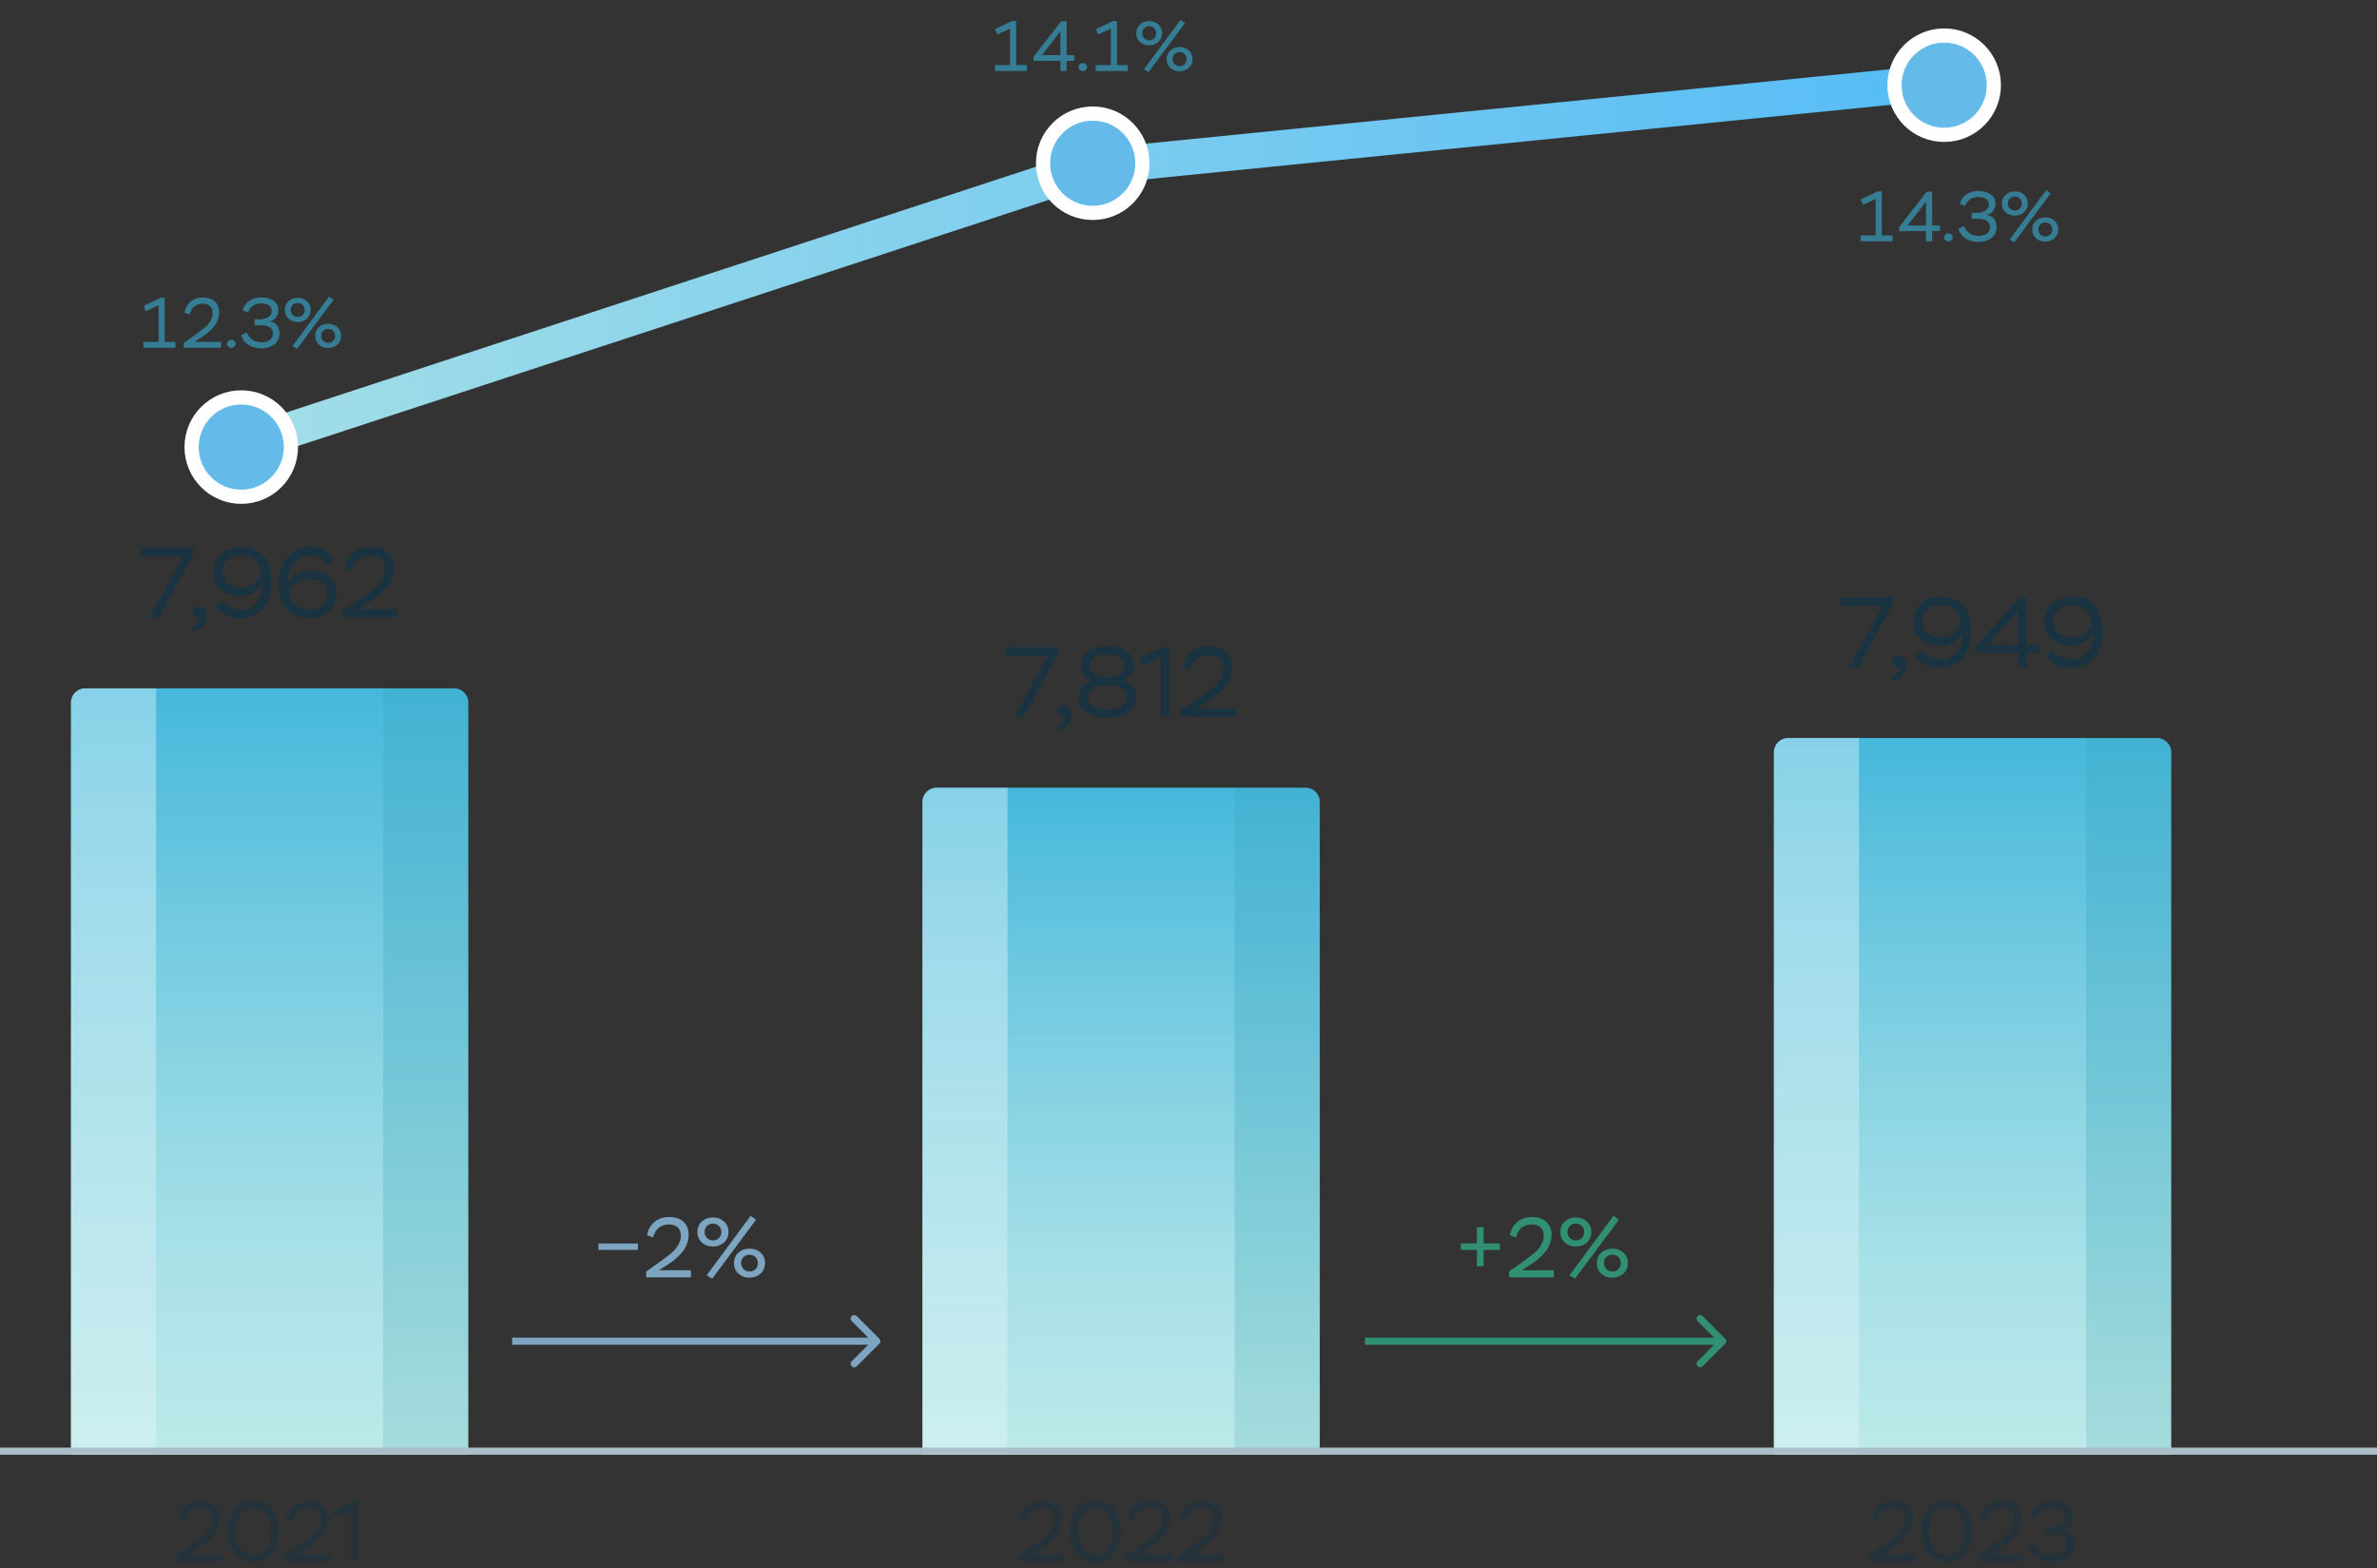 <svg width="335" height="221" viewBox="0 0 335 221" fill="none" xmlns="http://www.w3.org/2000/svg">
<rect x="0" y="0" width="335" height="221" fill="#333333" stroke="none"/>
<path d="M33.5 63.004L154 23.504L274 11.504" stroke="url(#paint0_linear_7002_37671)" stroke-width="5"/>
<path d="M25.779 78.394H19.843V77.204H27.277V78.002L22.405 87.004H21.075L25.779 78.394ZM28.114 87.004C27.596 87.06 27.204 86.766 27.204 86.262C27.204 85.772 27.512 85.464 28.058 85.464C28.674 85.464 29.08 85.884 29.08 86.668C29.08 88.068 28.31 88.782 27.288 89.02L26.994 88.362C27.302 88.278 27.582 88.11 27.834 87.844C28.072 87.578 28.17 87.298 28.114 87.004ZM38.246 81.922C38.246 83.588 37.854 84.876 37.056 85.772C36.258 86.682 35.194 87.13 33.864 87.13C32.24 87.13 30.966 86.444 30.336 85.394L31.344 84.694C31.904 85.478 32.926 85.926 34.032 85.926C34.942 85.926 35.67 85.562 36.244 84.834C36.818 84.12 37.056 83.224 36.986 82.16C36.524 83.224 35.362 84.008 33.808 84.008C32.716 84.008 31.82 83.7 31.12 83.07C30.406 82.454 30.056 81.642 30.056 80.648C30.056 79.556 30.434 78.688 31.19 78.044C31.946 77.4 32.954 77.078 34.2 77.078C36.72 77.078 38.246 78.842 38.246 81.922ZM36.776 80.606C36.566 79.304 35.67 78.282 34.06 78.282C32.38 78.282 31.344 79.15 31.344 80.606C31.344 81.992 32.394 82.804 34.032 82.804C34.774 82.804 35.404 82.58 35.894 82.132C36.384 81.684 36.678 81.18 36.776 80.606ZM39.296 82.37C39.296 80.676 39.716 79.374 40.542 78.45C41.368 77.54 42.404 77.078 43.65 77.078C45.288 77.078 46.576 77.82 47.122 78.996L46.17 79.64C45.596 78.73 44.742 78.282 43.594 78.282C42.726 78.282 41.998 78.618 41.41 79.29C40.822 79.976 40.528 80.9 40.542 82.09C41.088 81.068 42.362 80.452 43.762 80.452C44.896 80.452 45.806 80.746 46.464 81.348C47.122 81.95 47.458 82.748 47.458 83.728C47.458 84.722 47.094 85.548 46.352 86.178C45.61 86.808 44.686 87.13 43.58 87.13C40.934 87.13 39.296 85.408 39.296 82.37ZM40.696 83.56C40.962 84.946 42.012 85.926 43.566 85.926C44.322 85.926 44.952 85.73 45.442 85.324C45.932 84.932 46.17 84.414 46.17 83.784C46.17 82.398 45.19 81.656 43.692 81.656C42.866 81.656 42.18 81.852 41.648 82.244C41.102 82.636 40.794 83.07 40.696 83.56ZM49.587 80.438L48.565 80.074C48.914 78.338 50.23 77.092 52.316 77.092C54.333 77.092 55.565 78.254 55.565 80.032C55.565 80.97 55.158 81.908 54.654 82.58C54.403 82.93 54.081 83.266 53.703 83.616C52.932 84.302 52.386 84.666 51.589 85.17L50.511 85.842H55.928V87.004H48.298V86.052L50.426 84.638C50.804 84.4 51.071 84.218 51.224 84.106C51.379 84.008 51.63 83.826 51.967 83.588C52.303 83.35 52.554 83.14 52.722 82.986C52.877 82.832 53.087 82.636 53.325 82.384C53.968 81.684 54.206 81.04 54.276 80.158C54.276 78.884 53.45 78.31 52.233 78.31C51.477 78.31 50.874 78.52 50.441 78.94C50.007 79.36 49.712 79.864 49.587 80.438Z" fill="#1A3341"/>
<path d="M25.863 214.376L24.987 214.064C25.287 212.576 26.415 211.508 28.203 211.508C29.931 211.508 30.987 212.504 30.987 214.028C30.987 214.832 30.639 215.636 30.207 216.212C29.991 216.512 29.715 216.8 29.391 217.1C28.731 217.688 28.263 218 27.579 218.432L26.655 219.008H31.299V220.004H24.759V219.188L26.583 217.976C26.907 217.772 27.135 217.616 27.267 217.52C27.399 217.436 27.615 217.28 27.903 217.076C28.191 216.872 28.407 216.692 28.551 216.56C28.683 216.428 28.863 216.26 29.067 216.044C29.619 215.444 29.823 214.892 29.883 214.136C29.883 213.044 29.175 212.552 28.131 212.552C27.483 212.552 26.967 212.732 26.595 213.092C26.223 213.452 25.971 213.884 25.863 214.376ZM32.131 215.804C32.131 214.508 32.431 213.464 33.043 212.684C33.643 211.904 34.531 211.508 35.695 211.508C38.083 211.508 39.271 213.08 39.271 215.804C39.271 217.112 38.971 218.144 38.383 218.924C37.783 219.704 36.895 220.1 35.719 220.1C34.591 220.1 33.715 219.704 33.079 218.912C32.443 218.12 32.131 217.088 32.131 215.804ZM33.235 215.804C33.235 217.856 34.171 219.08 35.719 219.08C37.351 219.08 38.167 217.988 38.167 215.804C38.167 213.62 37.339 212.528 35.695 212.528C34.027 212.528 33.235 213.728 33.235 215.804ZM41.127 214.376L40.251 214.064C40.551 212.576 41.679 211.508 43.467 211.508C45.195 211.508 46.251 212.504 46.251 214.028C46.251 214.832 45.903 215.636 45.471 216.212C45.255 216.512 44.979 216.8 44.655 217.1C43.995 217.688 43.527 218 42.843 218.432L41.919 219.008H46.563V220.004H40.023V219.188L41.847 217.976C42.171 217.772 42.399 217.616 42.531 217.52C42.663 217.436 42.879 217.28 43.167 217.076C43.455 216.872 43.671 216.692 43.815 216.56C43.947 216.428 44.127 216.26 44.331 216.044C44.883 215.444 45.087 214.892 45.147 214.136C45.147 213.044 44.439 212.552 43.395 212.552C42.747 212.552 42.231 212.732 41.859 213.092C41.487 213.452 41.235 213.884 41.127 214.376ZM47.299 213.836L46.915 212.936L49.795 211.556H50.479V220.004H49.447V212.84L47.299 213.836Z" fill="#1A3341" fill-opacity="0.6"/>
<path d="M10 99.004C10 97.899 10.895 97.004 12 97.004H64C65.105 97.004 66 97.899 66 99.004V205.004H10V99.004Z" fill="url(#paint1_linear_7002_37671)"/>
<path opacity="0.2" d="M22 97.004H54V205.004H22V97.004Z" fill="url(#paint2_linear_7002_37671)"/>
<path opacity="0.04" d="M54 97.004H64C65.105 97.004 66 97.899 66 99.004V205.004H54V97.004Z" fill="#0D262C"/>
<path opacity="0.5" d="M10 99.004C10 97.899 10.895 97.004 12 97.004H22V205.004H10V99.004Z" fill="url(#paint3_linear_7002_37671)"/>
<path d="M147.673 92.394H141.737V91.204H149.171V92.002L144.299 101.004H142.969L147.673 92.394ZM150.007 101.004C149.489 101.06 149.097 100.766 149.097 100.262C149.097 99.772 149.405 99.464 149.951 99.464C150.567 99.464 150.973 99.884 150.973 100.668C150.973 102.068 150.203 102.782 149.181 103.02L148.887 102.362C149.195 102.278 149.475 102.11 149.727 101.844C149.965 101.578 150.063 101.298 150.007 101.004ZM155.856 95.418H156.29C156.92 95.418 157.438 95.264 157.872 94.97C158.292 94.676 158.502 94.284 158.502 93.822C158.502 92.772 157.676 92.24 156.038 92.24C154.47 92.24 153.616 92.814 153.616 93.822C153.616 94.732 154.554 95.418 155.856 95.418ZM156.262 96.524H155.912C155.156 96.524 154.526 96.692 154.036 97.014C153.546 97.336 153.294 97.742 153.294 98.232C153.294 99.296 154.274 99.968 156.052 99.968C157.858 99.968 158.824 99.324 158.824 98.246C158.824 97.168 157.788 96.524 156.262 96.524ZM159.02 100.374C158.306 100.878 157.312 101.13 156.066 101.13C154.82 101.13 153.826 100.878 153.098 100.388C152.37 99.898 152.006 99.226 152.006 98.358C152.006 97.224 152.748 96.328 153.938 95.936C152.86 95.586 152.328 94.732 152.328 93.738C152.328 92.114 153.7 91.078 156.052 91.078C158.418 91.078 159.79 92.114 159.79 93.738C159.79 94.676 159.272 95.39 158.236 95.866C159.482 96.244 160.098 97.056 160.098 98.302C160.098 99.184 159.734 99.884 159.02 100.374ZM161.078 93.808L160.63 92.758L163.99 91.148H164.788V101.004H163.584V92.646L161.078 93.808ZM167.693 94.438L166.671 94.074C167.021 92.338 168.337 91.092 170.423 91.092C172.439 91.092 173.671 92.254 173.671 94.032C173.671 94.97 173.265 95.908 172.761 96.58C172.509 96.93 172.187 97.266 171.809 97.616C171.039 98.302 170.493 98.666 169.695 99.17L168.617 99.842H174.035V101.004H166.405V100.052L168.533 98.638C168.911 98.4 169.177 98.218 169.331 98.106C169.485 98.008 169.737 97.826 170.073 97.588C170.409 97.35 170.661 97.14 170.829 96.986C170.983 96.832 171.193 96.636 171.431 96.384C172.075 95.684 172.313 95.04 172.383 94.158C172.383 92.884 171.557 92.31 170.339 92.31C169.583 92.31 168.981 92.52 168.547 92.94C168.113 93.36 167.819 93.864 167.693 94.438Z" fill="#1A3341"/>
<path d="M144.556 214.376L143.68 214.064C143.98 212.576 145.108 211.508 146.896 211.508C148.624 211.508 149.68 212.504 149.68 214.028C149.68 214.832 149.332 215.636 148.9 216.212C148.684 216.512 148.408 216.8 148.084 217.1C147.424 217.688 146.956 218 146.272 218.432L145.348 219.008H149.992V220.004H143.452V219.188L145.276 217.976C145.6 217.772 145.828 217.616 145.96 217.52C146.092 217.436 146.308 217.28 146.596 217.076C146.884 216.872 147.1 216.692 147.244 216.56C147.376 216.428 147.556 216.26 147.76 216.044C148.312 215.444 148.516 214.892 148.576 214.136C148.576 213.044 147.868 212.552 146.824 212.552C146.176 212.552 145.66 212.732 145.288 213.092C144.916 213.452 144.664 213.884 144.556 214.376ZM150.824 215.804C150.824 214.508 151.124 213.464 151.736 212.684C152.336 211.904 153.224 211.508 154.388 211.508C156.776 211.508 157.964 213.08 157.964 215.804C157.964 217.112 157.664 218.144 157.076 218.924C156.476 219.704 155.588 220.1 154.412 220.1C153.284 220.1 152.408 219.704 151.772 218.912C151.136 218.12 150.824 217.088 150.824 215.804ZM151.928 215.804C151.928 217.856 152.864 219.08 154.412 219.08C156.044 219.08 156.86 217.988 156.86 215.804C156.86 213.62 156.032 212.528 154.388 212.528C152.72 212.528 151.928 213.728 151.928 215.804ZM159.82 214.376L158.944 214.064C159.244 212.576 160.372 211.508 162.16 211.508C163.888 211.508 164.944 212.504 164.944 214.028C164.944 214.832 164.596 215.636 164.164 216.212C163.948 216.512 163.672 216.8 163.348 217.1C162.688 217.688 162.22 218 161.536 218.432L160.612 219.008H165.256V220.004H158.716V219.188L160.54 217.976C160.864 217.772 161.092 217.616 161.224 217.52C161.356 217.436 161.572 217.28 161.86 217.076C162.148 216.872 162.364 216.692 162.508 216.56C162.64 216.428 162.82 216.26 163.024 216.044C163.576 215.444 163.78 214.892 163.84 214.136C163.84 213.044 163.132 212.552 162.088 212.552C161.44 212.552 160.924 212.732 160.552 213.092C160.18 213.452 159.928 213.884 159.82 214.376ZM167.048 214.376L166.172 214.064C166.472 212.576 167.6 211.508 169.388 211.508C171.116 211.508 172.172 212.504 172.172 214.028C172.172 214.832 171.824 215.636 171.392 216.212C171.176 216.512 170.9 216.8 170.576 217.1C169.916 217.688 169.448 218 168.764 218.432L167.84 219.008H172.484V220.004H165.944V219.188L167.768 217.976C168.092 217.772 168.32 217.616 168.452 217.52C168.584 217.436 168.8 217.28 169.088 217.076C169.376 216.872 169.592 216.692 169.736 216.56C169.868 216.428 170.048 216.26 170.252 216.044C170.804 215.444 171.008 214.892 171.068 214.136C171.068 213.044 170.36 212.552 169.316 212.552C168.668 212.552 168.152 212.732 167.78 213.092C167.408 213.452 167.156 213.884 167.048 214.376Z" fill="#1A3341" fill-opacity="0.6"/>
<path d="M130 113.004C130 111.899 130.895 111.004 132 111.004H184C185.105 111.004 186 111.899 186 113.004V205.004H130V113.004Z" fill="url(#paint4_linear_7002_37671)"/>
<path opacity="0.2" d="M142 111.004H174V205.004H142V111.004Z" fill="url(#paint5_linear_7002_37671)"/>
<path opacity="0.04" d="M174 111.004H184C185.105 111.004 186 111.899 186 113.004V205.004H174V111.004Z" fill="#0D262C"/>
<path opacity="0.5" d="M130 113.004C130 111.899 130.895 111.004 132 111.004H142V205.004H130V113.004Z" fill="url(#paint6_linear_7002_37671)"/>
<path d="M265.349 85.394H259.413V84.204H266.847V85.002L261.975 94.004H260.645L265.349 85.394ZM267.683 94.004C267.165 94.06 266.773 93.766 266.773 93.262C266.773 92.772 267.081 92.464 267.627 92.464C268.243 92.464 268.649 92.884 268.649 93.668C268.649 95.068 267.879 95.782 266.857 96.02L266.563 95.362C266.871 95.278 267.151 95.11 267.403 94.844C267.641 94.578 267.739 94.298 267.683 94.004ZM277.815 88.922C277.815 90.588 277.423 91.876 276.625 92.772C275.827 93.682 274.763 94.13 273.433 94.13C271.809 94.13 270.535 93.444 269.905 92.394L270.913 91.694C271.473 92.478 272.495 92.926 273.601 92.926C274.511 92.926 275.239 92.562 275.813 91.834C276.387 91.12 276.625 90.224 276.555 89.16C276.093 90.224 274.931 91.008 273.377 91.008C272.285 91.008 271.389 90.7 270.689 90.07C269.975 89.454 269.625 88.642 269.625 87.648C269.625 86.556 270.003 85.688 270.759 85.044C271.515 84.4 272.523 84.078 273.769 84.078C276.289 84.078 277.815 85.842 277.815 88.922ZM276.345 87.606C276.135 86.304 275.239 85.282 273.629 85.282C271.949 85.282 270.913 86.15 270.913 87.606C270.913 88.992 271.963 89.804 273.601 89.804C274.343 89.804 274.973 89.58 275.463 89.132C275.953 88.684 276.247 88.18 276.345 87.606ZM285.627 94.004H284.409V92.002H278.417V91.19L284.549 84.204H285.627V90.868H287.447V92.002H285.627V94.004ZM284.409 86.164L280.097 90.868H284.409V86.164ZM296.28 88.922C296.28 90.588 295.888 91.876 295.09 92.772C294.292 93.682 293.228 94.13 291.898 94.13C290.274 94.13 289 93.444 288.37 92.394L289.378 91.694C289.938 92.478 290.96 92.926 292.066 92.926C292.976 92.926 293.704 92.562 294.278 91.834C294.852 91.12 295.09 90.224 295.02 89.16C294.558 90.224 293.396 91.008 291.842 91.008C290.75 91.008 289.854 90.7 289.154 90.07C288.44 89.454 288.09 88.642 288.09 87.648C288.09 86.556 288.468 85.688 289.224 85.044C289.98 84.4 290.988 84.078 292.234 84.078C294.754 84.078 296.28 85.842 296.28 88.922ZM294.81 87.606C294.6 86.304 293.704 85.282 292.094 85.282C290.414 85.282 289.378 86.15 289.378 87.606C289.378 88.992 290.428 89.804 292.066 89.804C292.808 89.804 293.438 89.58 293.928 89.132C294.418 88.684 294.712 88.18 294.81 87.606Z" fill="#1A3341"/>
<path d="M264.527 214.376L263.651 214.064C263.951 212.576 265.079 211.508 266.867 211.508C268.595 211.508 269.651 212.504 269.651 214.028C269.651 214.832 269.303 215.636 268.871 216.212C268.655 216.512 268.379 216.8 268.055 217.1C267.395 217.688 266.927 218 266.243 218.432L265.319 219.008H269.963V220.004H263.423V219.188L265.247 217.976C265.571 217.772 265.799 217.616 265.931 217.52C266.063 217.436 266.279 217.28 266.567 217.076C266.855 216.872 267.071 216.692 267.215 216.56C267.347 216.428 267.527 216.26 267.731 216.044C268.283 215.444 268.487 214.892 268.547 214.136C268.547 213.044 267.839 212.552 266.795 212.552C266.147 212.552 265.631 212.732 265.259 213.092C264.887 213.452 264.635 213.884 264.527 214.376ZM270.795 215.804C270.795 214.508 271.095 213.464 271.707 212.684C272.307 211.904 273.195 211.508 274.359 211.508C276.747 211.508 277.935 213.08 277.935 215.804C277.935 217.112 277.635 218.144 277.047 218.924C276.447 219.704 275.559 220.1 274.383 220.1C273.255 220.1 272.379 219.704 271.743 218.912C271.107 218.12 270.795 217.088 270.795 215.804ZM271.899 215.804C271.899 217.856 272.835 219.08 274.383 219.08C276.015 219.08 276.831 217.988 276.831 215.804C276.831 213.62 276.003 212.528 274.359 212.528C272.691 212.528 271.899 213.728 271.899 215.804ZM279.791 214.376L278.915 214.064C279.215 212.576 280.343 211.508 282.131 211.508C283.859 211.508 284.915 212.504 284.915 214.028C284.915 214.832 284.567 215.636 284.135 216.212C283.919 216.512 283.643 216.8 283.319 217.1C282.659 217.688 282.191 218 281.507 218.432L280.583 219.008H285.227V220.004H278.687V219.188L280.511 217.976C280.835 217.772 281.063 217.616 281.195 217.52C281.327 217.436 281.543 217.28 281.831 217.076C282.119 216.872 282.335 216.692 282.479 216.56C282.611 216.428 282.791 216.26 282.995 216.044C283.547 215.444 283.751 214.892 283.811 214.136C283.811 213.044 283.103 212.552 282.059 212.552C281.411 212.552 280.895 212.732 280.523 213.092C280.151 213.452 279.899 213.884 279.791 214.376ZM286.887 214.052L285.987 213.644C286.431 212.348 287.595 211.496 289.335 211.496C290.163 211.496 290.847 211.688 291.375 212.072C291.903 212.456 292.167 212.972 292.167 213.608C292.167 214.58 291.651 215.3 290.691 215.576C291.615 215.636 292.359 216.332 292.359 217.58C292.359 218.372 292.071 218.996 291.495 219.44C290.919 219.884 290.187 220.112 289.287 220.112C287.451 220.112 286.179 219.236 285.759 217.856L286.731 217.436C287.247 218.528 288.123 219.08 289.359 219.08C290.523 219.08 291.255 218.54 291.255 217.592C291.255 216.668 290.535 216.2 289.095 216.2H288.159V215.204H288.903C290.211 215.204 291.063 214.616 291.063 213.812C291.063 212.984 290.379 212.516 289.287 212.516C288.003 212.516 287.223 213.176 286.887 214.052Z" fill="#1A3341" fill-opacity="0.6"/>
<path d="M250 106.004C250 104.899 250.895 104.004 252 104.004H304C305.105 104.004 306 104.899 306 106.004V205.004H250V106.004Z" fill="url(#paint7_linear_7002_37671)"/>
<path opacity="0.2" d="M262 104.004H294V205.004H262V104.004Z" fill="url(#paint8_linear_7002_37671)"/>
<path opacity="0.04" d="M294 104.004H304C305.105 104.004 306 104.899 306 106.004V205.004H294V104.004Z" fill="#0D262C"/>
<path opacity="0.5" d="M250 106.004C250 104.899 250.895 104.004 252 104.004H262V205.004H250V106.004Z" fill="url(#paint9_linear_7002_37671)"/>
<path d="M123.927 189.357C124.122 189.162 124.122 188.846 123.927 188.65L120.745 185.468C120.55 185.273 120.233 185.273 120.038 185.468C119.843 185.664 119.843 185.98 120.038 186.175L122.867 189.004L120.038 191.832C119.843 192.028 119.843 192.344 120.038 192.539C120.233 192.735 120.55 192.735 120.745 192.539L123.927 189.357ZM72.18 189.504L123.574 189.504L123.574 188.504L72.18 188.504L72.18 189.504Z" fill="#7DA4C1"/>
<path d="M89.906 176.14H84.338V175.24H89.906V176.14ZM92.056 174.376L91.18 174.064C91.48 172.564 92.56 171.508 94.336 171.508C96.064 171.508 97.06 172.504 97.06 174.028C97.024 175.288 96.436 176.284 95.548 177.088C94.924 177.676 94.432 178.012 93.772 178.432L92.848 179.008H97.372V180.004H91.072V179.188L92.776 177.976C93.772 177.268 94.42 176.776 94.72 176.5C95.548 175.744 95.956 174.952 95.956 174.136C95.956 173.032 95.284 172.552 94.264 172.552C92.968 172.552 92.296 173.368 92.056 174.376ZM100.379 180.184L99.587 179.728L105.791 171.34L106.547 171.892L100.379 180.184ZM98.291 173.62C98.291 173.02 98.495 172.528 98.915 172.144C99.335 171.76 99.851 171.568 100.487 171.568C101.111 171.568 101.627 171.76 102.047 172.144C102.467 172.528 102.671 173.02 102.671 173.62C102.671 174.208 102.467 174.7 102.047 175.084C101.627 175.468 101.111 175.66 100.487 175.66C99.851 175.66 99.335 175.468 98.915 175.084C98.495 174.7 98.291 174.208 98.291 173.62ZM99.299 173.62C99.299 174.304 99.851 174.808 100.487 174.808C101.147 174.808 101.663 174.328 101.663 173.62C101.663 172.912 101.123 172.432 100.487 172.432C99.827 172.432 99.299 172.912 99.299 173.62ZM104.063 179.476C103.643 179.092 103.439 178.6 103.439 178C103.439 177.4 103.643 176.908 104.063 176.524C104.483 176.152 104.999 175.96 105.635 175.96C106.259 175.96 106.775 176.152 107.195 176.524C107.615 176.908 107.819 177.4 107.819 178C107.819 178.588 107.615 179.08 107.195 179.464C106.775 179.86 106.259 180.052 105.635 180.052C104.999 180.052 104.483 179.86 104.063 179.476ZM104.447 178C104.447 178.684 104.999 179.188 105.635 179.188C106.295 179.188 106.811 178.708 106.811 178C106.811 177.292 106.271 176.812 105.635 176.812C104.975 176.812 104.447 177.292 104.447 178Z" fill="#7DA4C1"/>
<circle cx="34" cy="63.004" r="7" fill="#64BBEA" stroke="white" stroke-width="2"/>
<circle cx="274" cy="12.004" r="7" fill="#64BBEA" stroke="white" stroke-width="2"/>
<circle cx="154" cy="23.004" r="7" fill="#64BBEA" stroke="white" stroke-width="2"/>
<path d="M24.728 49.004H20.218V48.174H22.348V43.034L20.558 43.864L20.238 43.114L22.638 41.964H23.208V48.174H24.728V49.004ZM26.724 44.314L25.994 44.054C26.244 42.804 27.144 41.924 28.624 41.924C30.064 41.924 30.894 42.754 30.894 44.024C30.864 45.074 30.374 45.904 29.634 46.574C29.114 47.064 28.704 47.344 28.154 47.694L27.384 48.174H31.154V49.004H25.904V48.324L27.324 47.314C28.154 46.724 28.694 46.314 28.944 46.084C29.634 45.454 29.974 44.794 29.974 44.114C29.974 43.194 29.414 42.794 28.564 42.794C27.484 42.794 26.924 43.474 26.724 44.314ZM31.99 48.434C31.99 48.154 32.25 47.874 32.61 47.874C32.94 47.874 33.21 48.154 33.21 48.434C33.21 48.754 32.96 49.024 32.61 49.024C32.25 49.024 31.99 48.754 31.99 48.434ZM34.927 44.044L34.177 43.704C34.597 42.514 35.497 41.914 36.867 41.914C37.557 41.914 38.127 42.074 38.567 42.394C39.007 42.714 39.227 43.144 39.227 43.674C39.227 44.484 38.797 45.084 37.997 45.314C38.767 45.364 39.387 45.944 39.387 46.984C39.387 47.644 39.147 48.164 38.667 48.534C38.187 48.904 37.577 49.094 36.827 49.094C35.307 49.094 34.347 48.374 33.987 47.214L34.797 46.864C35.197 47.734 35.727 48.234 36.887 48.234C37.857 48.234 38.467 47.784 38.467 46.994C38.467 46.224 37.867 45.834 36.667 45.834H35.887V45.004H36.507C37.597 45.004 38.307 44.514 38.307 43.844C38.307 43.154 37.737 42.764 36.827 42.764C35.897 42.764 35.257 43.194 34.927 44.044ZM41.873 49.154L41.213 48.774L46.383 41.784L47.013 42.244L41.873 49.154ZM40.133 43.684C40.133 43.184 40.303 42.774 40.653 42.454C41.003 42.134 41.433 41.974 41.963 41.974C42.483 41.974 42.913 42.134 43.263 42.454C43.613 42.774 43.783 43.184 43.783 43.684C43.783 44.174 43.613 44.584 43.263 44.904C42.913 45.224 42.483 45.384 41.963 45.384C41.433 45.384 41.003 45.224 40.653 44.904C40.303 44.584 40.133 44.174 40.133 43.684ZM40.973 43.684C40.973 44.254 41.433 44.674 41.963 44.674C42.513 44.674 42.943 44.274 42.943 43.684C42.943 43.094 42.493 42.694 41.963 42.694C41.413 42.694 40.973 43.094 40.973 43.684ZM44.943 48.564C44.593 48.244 44.423 47.834 44.423 47.334C44.423 46.834 44.593 46.424 44.943 46.104C45.293 45.794 45.723 45.634 46.253 45.634C46.773 45.634 47.203 45.794 47.553 46.104C47.903 46.424 48.073 46.834 48.073 47.334C48.073 47.824 47.903 48.234 47.553 48.554C47.203 48.884 46.773 49.044 46.253 49.044C45.723 49.044 45.293 48.884 44.943 48.564ZM45.263 47.334C45.263 47.904 45.723 48.324 46.253 48.324C46.803 48.324 47.233 47.924 47.233 47.334C47.233 46.744 46.783 46.344 46.253 46.344C45.703 46.344 45.263 46.744 45.263 47.334Z" fill="#357D94"/>
<path d="M144.728 10.004H140.218V9.174H142.348V4.034L140.558 4.864L140.238 4.114L142.638 2.964H143.208V9.174H144.728V10.004ZM150.314 10.004H149.444V8.574H145.664V7.994L149.544 3.004H150.314V7.764H151.414V8.574H150.314V10.004ZM149.444 4.404L146.864 7.764H149.444V4.404ZM151.99 9.434C151.99 9.154 152.25 8.874 152.61 8.874C152.94 8.874 153.21 9.154 153.21 9.434C153.21 9.754 152.96 10.024 152.61 10.024C152.25 10.024 151.99 9.754 151.99 9.434ZM158.937 10.004H154.427V9.174H156.557V4.034L154.767 4.864L154.447 4.114L156.847 2.964H157.417V9.174H158.937V10.004ZM161.873 10.154L161.213 9.774L166.383 2.784L167.013 3.244L161.873 10.154ZM160.133 4.684C160.133 4.184 160.303 3.774 160.653 3.454C161.003 3.134 161.433 2.974 161.963 2.974C162.483 2.974 162.913 3.134 163.263 3.454C163.613 3.774 163.783 4.184 163.783 4.684C163.783 5.174 163.613 5.584 163.263 5.904C162.913 6.224 162.483 6.384 161.963 6.384C161.433 6.384 161.003 6.224 160.653 5.904C160.303 5.584 160.133 5.174 160.133 4.684ZM160.973 4.684C160.973 5.254 161.433 5.674 161.963 5.674C162.513 5.674 162.943 5.274 162.943 4.684C162.943 4.094 162.493 3.694 161.963 3.694C161.413 3.694 160.973 4.094 160.973 4.684ZM164.943 9.564C164.593 9.244 164.423 8.834 164.423 8.334C164.423 7.834 164.593 7.424 164.943 7.104C165.293 6.794 165.723 6.634 166.253 6.634C166.773 6.634 167.203 6.794 167.553 7.104C167.903 7.424 168.073 7.834 168.073 8.334C168.073 8.824 167.903 9.234 167.553 9.554C167.203 9.884 166.773 10.044 166.253 10.044C165.723 10.044 165.293 9.884 164.943 9.564ZM165.263 8.334C165.263 8.904 165.723 9.324 166.253 9.324C166.803 9.324 167.233 8.924 167.233 8.334C167.233 7.744 166.783 7.344 166.253 7.344C165.703 7.344 165.263 7.744 165.263 8.334Z" fill="#357D94"/>
<path d="M266.728 34.004H262.218V33.174H264.348V28.034L262.558 28.864L262.238 28.114L264.638 26.964H265.208V33.174H266.728V34.004ZM272.314 34.004H271.444V32.574H267.664V31.994L271.544 27.004H272.314V31.764H273.414V32.574H272.314V34.004ZM271.444 28.404L268.864 31.764H271.444V28.404ZM273.99 33.434C273.99 33.154 274.25 32.874 274.61 32.874C274.94 32.874 275.21 33.154 275.21 33.434C275.21 33.754 274.96 34.024 274.61 34.024C274.25 34.024 273.99 33.754 273.99 33.434ZM276.927 29.044L276.177 28.704C276.597 27.514 277.497 26.914 278.867 26.914C279.557 26.914 280.127 27.074 280.567 27.394C281.007 27.714 281.227 28.144 281.227 28.674C281.227 29.484 280.797 30.084 279.997 30.314C280.767 30.364 281.387 30.944 281.387 31.984C281.387 32.644 281.147 33.164 280.667 33.534C280.187 33.904 279.577 34.094 278.827 34.094C277.307 34.094 276.347 33.374 275.987 32.214L276.797 31.864C277.197 32.734 277.727 33.234 278.887 33.234C279.857 33.234 280.467 32.784 280.467 31.994C280.467 31.224 279.867 30.834 278.667 30.834H277.887V30.004H278.507C279.597 30.004 280.307 29.514 280.307 28.844C280.307 28.154 279.737 27.764 278.827 27.764C277.897 27.764 277.257 28.194 276.927 29.044ZM283.873 34.154L283.213 33.774L288.383 26.784L289.013 27.244L283.873 34.154ZM282.133 28.684C282.133 28.184 282.303 27.774 282.653 27.454C283.003 27.134 283.433 26.974 283.963 26.974C284.483 26.974 284.913 27.134 285.263 27.454C285.613 27.774 285.783 28.184 285.783 28.684C285.783 29.174 285.613 29.584 285.263 29.904C284.913 30.224 284.483 30.384 283.963 30.384C283.433 30.384 283.003 30.224 282.653 29.904C282.303 29.584 282.133 29.174 282.133 28.684ZM282.973 28.684C282.973 29.254 283.433 29.674 283.963 29.674C284.513 29.674 284.943 29.274 284.943 28.684C284.943 28.094 284.493 27.694 283.963 27.694C283.413 27.694 282.973 28.094 282.973 28.684ZM286.943 33.564C286.593 33.244 286.423 32.834 286.423 32.334C286.423 31.834 286.593 31.424 286.943 31.104C287.293 30.794 287.723 30.634 288.253 30.634C288.773 30.634 289.203 30.794 289.553 31.104C289.903 31.424 290.073 31.834 290.073 32.334C290.073 32.824 289.903 33.234 289.553 33.554C289.203 33.884 288.773 34.044 288.253 34.044C287.723 34.044 287.293 33.884 286.943 33.564ZM287.263 32.334C287.263 32.904 287.723 33.324 288.253 33.324C288.803 33.324 289.233 32.924 289.233 32.334C289.233 31.744 288.783 31.344 288.253 31.344C287.703 31.344 287.263 31.744 287.263 32.334Z" fill="#357D94"/>
<path d="M243.141 189.357C243.336 189.162 243.336 188.846 243.141 188.65L239.959 185.468C239.764 185.273 239.447 185.273 239.252 185.468C239.057 185.664 239.057 185.98 239.252 186.175L242.08 189.004L239.252 191.832C239.057 192.028 239.057 192.344 239.252 192.539C239.447 192.735 239.764 192.735 239.959 192.539L243.141 189.357ZM192.363 189.504L242.788 189.504L242.788 188.504L192.363 188.504L192.363 189.504Z" fill="#318F73"/>
<path d="M208.145 176.14H205.877V175.228H208.145V172.948H209.093V175.228H211.385V176.14H209.093V178.444H208.145V176.14ZM213.662 174.376L212.786 174.064C213.086 172.564 214.166 171.508 215.942 171.508C217.67 171.508 218.666 172.504 218.666 174.028C218.63 175.288 218.042 176.284 217.154 177.088C216.53 177.676 216.038 178.012 215.378 178.432L214.454 179.008H218.978V180.004H212.678V179.188L214.382 177.976C215.378 177.268 216.026 176.776 216.326 176.5C217.154 175.744 217.562 174.952 217.562 174.136C217.562 173.032 216.89 172.552 215.87 172.552C214.574 172.552 213.902 173.368 213.662 174.376ZM221.985 180.184L221.193 179.728L227.397 171.34L228.153 171.892L221.985 180.184ZM219.897 173.62C219.897 173.02 220.101 172.528 220.521 172.144C220.941 171.76 221.457 171.568 222.093 171.568C222.717 171.568 223.233 171.76 223.653 172.144C224.073 172.528 224.277 173.02 224.277 173.62C224.277 174.208 224.073 174.7 223.653 175.084C223.233 175.468 222.717 175.66 222.093 175.66C221.457 175.66 220.941 175.468 220.521 175.084C220.101 174.7 219.897 174.208 219.897 173.62ZM220.905 173.62C220.905 174.304 221.457 174.808 222.093 174.808C222.753 174.808 223.269 174.328 223.269 173.62C223.269 172.912 222.729 172.432 222.093 172.432C221.433 172.432 220.905 172.912 220.905 173.62ZM225.669 179.476C225.249 179.092 225.045 178.6 225.045 178C225.045 177.4 225.249 176.908 225.669 176.524C226.089 176.152 226.605 175.96 227.241 175.96C227.865 175.96 228.381 176.152 228.801 176.524C229.221 176.908 229.425 177.4 229.425 178C229.425 178.588 229.221 179.08 228.801 179.464C228.381 179.86 227.865 180.052 227.241 180.052C226.605 180.052 226.089 179.86 225.669 179.476ZM226.053 178C226.053 178.684 226.605 179.188 227.241 179.188C227.901 179.188 228.417 178.708 228.417 178C228.417 177.292 227.877 176.812 227.241 176.812C226.581 176.812 226.053 177.292 226.053 178Z" fill="#318F73"/>
<line y1="204.504" x2="335" y2="204.504" stroke="#ABBEC9"/>
<defs>
<linearGradient id="paint0_linear_7002_37671" x1="274" y1="11.504" x2="33.5" y2="11.504" gradientUnits="userSpaceOnUse">
<stop stop-color="#56BCF6"/>
<stop offset="1" stop-color="#A2DEE7"/>
</linearGradient>
<linearGradient id="paint1_linear_7002_37671" x1="38" y1="97.004" x2="38" y2="205.004" gradientUnits="userSpaceOnUse">
<stop stop-color="#45B8DB"/>
<stop offset="1" stop-color="#ADE4E4"/>
</linearGradient>
<linearGradient id="paint2_linear_7002_37671" x1="38" y1="97.004" x2="38" y2="205.004" gradientUnits="userSpaceOnUse">
<stop stop-color="white" stop-opacity="0"/>
<stop offset="0.74" stop-color="white"/>
</linearGradient>
<linearGradient id="paint3_linear_7002_37671" x1="16" y1="-113.596" x2="16" y2="205.004" gradientUnits="userSpaceOnUse">
<stop stop-color="white" stop-opacity="0.05"/>
<stop offset="0.75" stop-color="white" stop-opacity="0.8"/>
</linearGradient>
<linearGradient id="paint4_linear_7002_37671" x1="158" y1="111.004" x2="158" y2="205.004" gradientUnits="userSpaceOnUse">
<stop stop-color="#45B8DB"/>
<stop offset="1" stop-color="#ADE4E4"/>
</linearGradient>
<linearGradient id="paint5_linear_7002_37671" x1="158" y1="111.004" x2="158" y2="205.004" gradientUnits="userSpaceOnUse">
<stop stop-color="white" stop-opacity="0"/>
<stop offset="0.74" stop-color="white"/>
</linearGradient>
<linearGradient id="paint6_linear_7002_37671" x1="136" y1="-72.296" x2="136" y2="205.004" gradientUnits="userSpaceOnUse">
<stop stop-color="white" stop-opacity="0.05"/>
<stop offset="0.75" stop-color="white" stop-opacity="0.8"/>
</linearGradient>
<linearGradient id="paint7_linear_7002_37671" x1="278" y1="104.004" x2="278" y2="205.004" gradientUnits="userSpaceOnUse">
<stop stop-color="#45B8DB"/>
<stop offset="1" stop-color="#ADE4E4"/>
</linearGradient>
<linearGradient id="paint8_linear_7002_37671" x1="278" y1="104.004" x2="278" y2="205.004" gradientUnits="userSpaceOnUse">
<stop stop-color="white" stop-opacity="0"/>
<stop offset="0.74" stop-color="white"/>
</linearGradient>
<linearGradient id="paint9_linear_7002_37671" x1="256" y1="-92.946" x2="256" y2="205.004" gradientUnits="userSpaceOnUse">
<stop stop-color="white" stop-opacity="0.05"/>
<stop offset="0.75" stop-color="white" stop-opacity="0.8"/>
</linearGradient>
</defs>
</svg>
